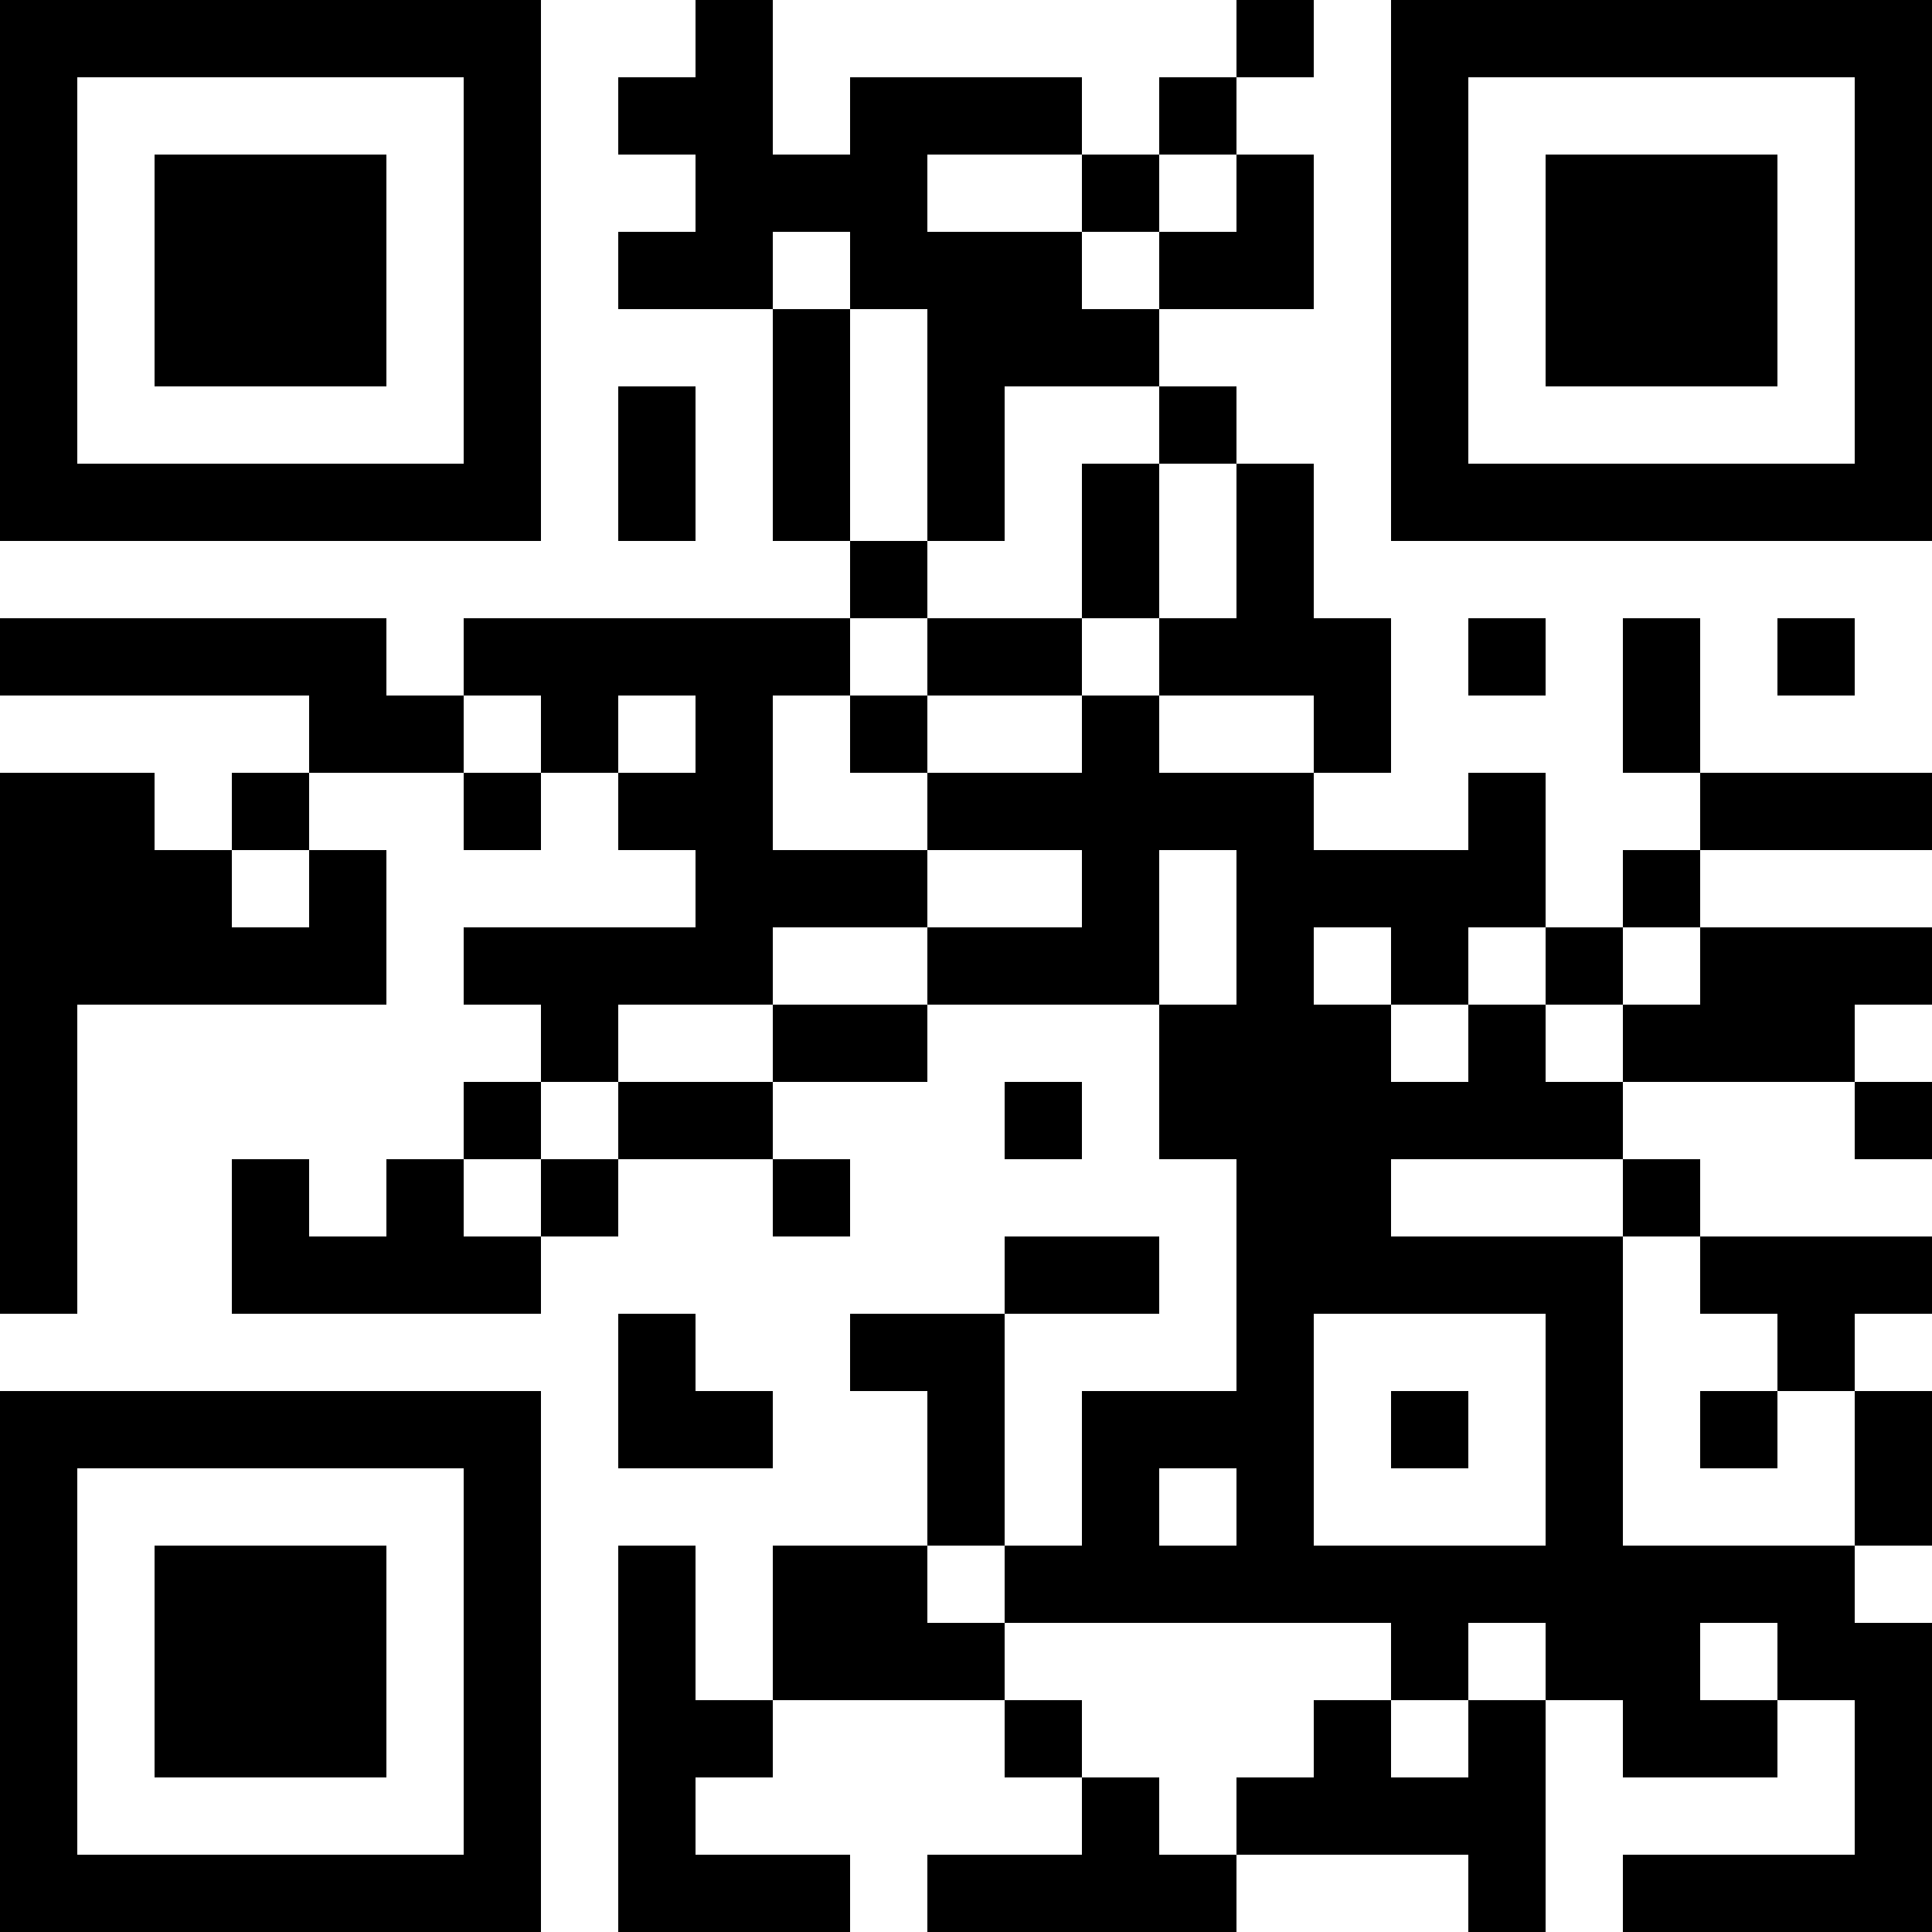 <?xml version="1.0" encoding="UTF-8"?>
<svg xmlns="http://www.w3.org/2000/svg" version="1.1" width="200" height="200" viewBox="0 0 200 200"><rect x="0" y="0" width="200" height="200" fill="#ffffff"/><g transform="scale(8)"><g transform="translate(0,0)"><path fill-rule="evenodd" d="M9 0L9 1L8 1L8 2L9 2L9 3L8 3L8 4L10 4L10 7L11 7L11 8L6 8L6 9L5 9L5 8L0 8L0 9L4 9L4 10L3 10L3 11L2 11L2 10L0 10L0 17L1 17L1 13L5 13L5 11L4 11L4 10L6 10L6 11L7 11L7 10L8 10L8 11L9 11L9 12L6 12L6 13L7 13L7 14L6 14L6 15L5 15L5 16L4 16L4 15L3 15L3 17L7 17L7 16L8 16L8 15L10 15L10 16L11 16L11 15L10 15L10 14L12 14L12 13L15 13L15 15L16 15L16 18L14 18L14 20L13 20L13 17L15 17L15 16L13 16L13 17L11 17L11 18L12 18L12 20L10 20L10 22L9 22L9 20L8 20L8 25L11 25L11 24L9 24L9 23L10 23L10 22L13 22L13 23L14 23L14 24L12 24L12 25L16 25L16 24L19 24L19 25L20 25L20 22L21 22L21 23L23 23L23 22L24 22L24 24L21 24L21 25L25 25L25 21L24 21L24 20L25 20L25 18L24 18L24 17L25 17L25 16L22 16L22 15L21 15L21 14L24 14L24 15L25 15L25 14L24 14L24 13L25 13L25 12L22 12L22 11L25 11L25 10L22 10L22 8L21 8L21 10L22 10L22 11L21 11L21 12L20 12L20 10L19 10L19 11L17 11L17 10L18 10L18 8L17 8L17 6L16 6L16 5L15 5L15 4L17 4L17 2L16 2L16 1L17 1L17 0L16 0L16 1L15 1L15 2L14 2L14 1L11 1L11 2L10 2L10 0ZM12 2L12 3L14 3L14 4L15 4L15 3L16 3L16 2L15 2L15 3L14 3L14 2ZM10 3L10 4L11 4L11 7L12 7L12 8L11 8L11 9L10 9L10 11L12 11L12 12L10 12L10 13L8 13L8 14L7 14L7 15L6 15L6 16L7 16L7 15L8 15L8 14L10 14L10 13L12 13L12 12L14 12L14 11L12 11L12 10L14 10L14 9L15 9L15 10L17 10L17 9L15 9L15 8L16 8L16 6L15 6L15 5L13 5L13 7L12 7L12 4L11 4L11 3ZM8 5L8 7L9 7L9 5ZM14 6L14 8L12 8L12 9L11 9L11 10L12 10L12 9L14 9L14 8L15 8L15 6ZM19 8L19 9L20 9L20 8ZM23 8L23 9L24 9L24 8ZM6 9L6 10L7 10L7 9ZM8 9L8 10L9 10L9 9ZM3 11L3 12L4 12L4 11ZM15 11L15 13L16 13L16 11ZM17 12L17 13L18 13L18 14L19 14L19 13L20 13L20 14L21 14L21 13L22 13L22 12L21 12L21 13L20 13L20 12L19 12L19 13L18 13L18 12ZM13 14L13 15L14 15L14 14ZM18 15L18 16L21 16L21 20L24 20L24 18L23 18L23 17L22 17L22 16L21 16L21 15ZM8 17L8 19L10 19L10 18L9 18L9 17ZM17 17L17 20L20 20L20 17ZM18 18L18 19L19 19L19 18ZM22 18L22 19L23 19L23 18ZM15 19L15 20L16 20L16 19ZM12 20L12 21L13 21L13 22L14 22L14 23L15 23L15 24L16 24L16 23L17 23L17 22L18 22L18 23L19 23L19 22L20 22L20 21L19 21L19 22L18 22L18 21L13 21L13 20ZM22 21L22 22L23 22L23 21ZM0 0L0 7L7 7L7 0ZM1 1L1 6L6 6L6 1ZM2 2L2 5L5 5L5 2ZM18 0L18 7L25 7L25 0ZM19 1L19 6L24 6L24 1ZM20 2L20 5L23 5L23 2ZM0 18L0 25L7 25L7 18ZM1 19L1 24L6 24L6 19ZM2 20L2 23L5 23L5 20Z" fill="#000000"/></g></g></svg>
